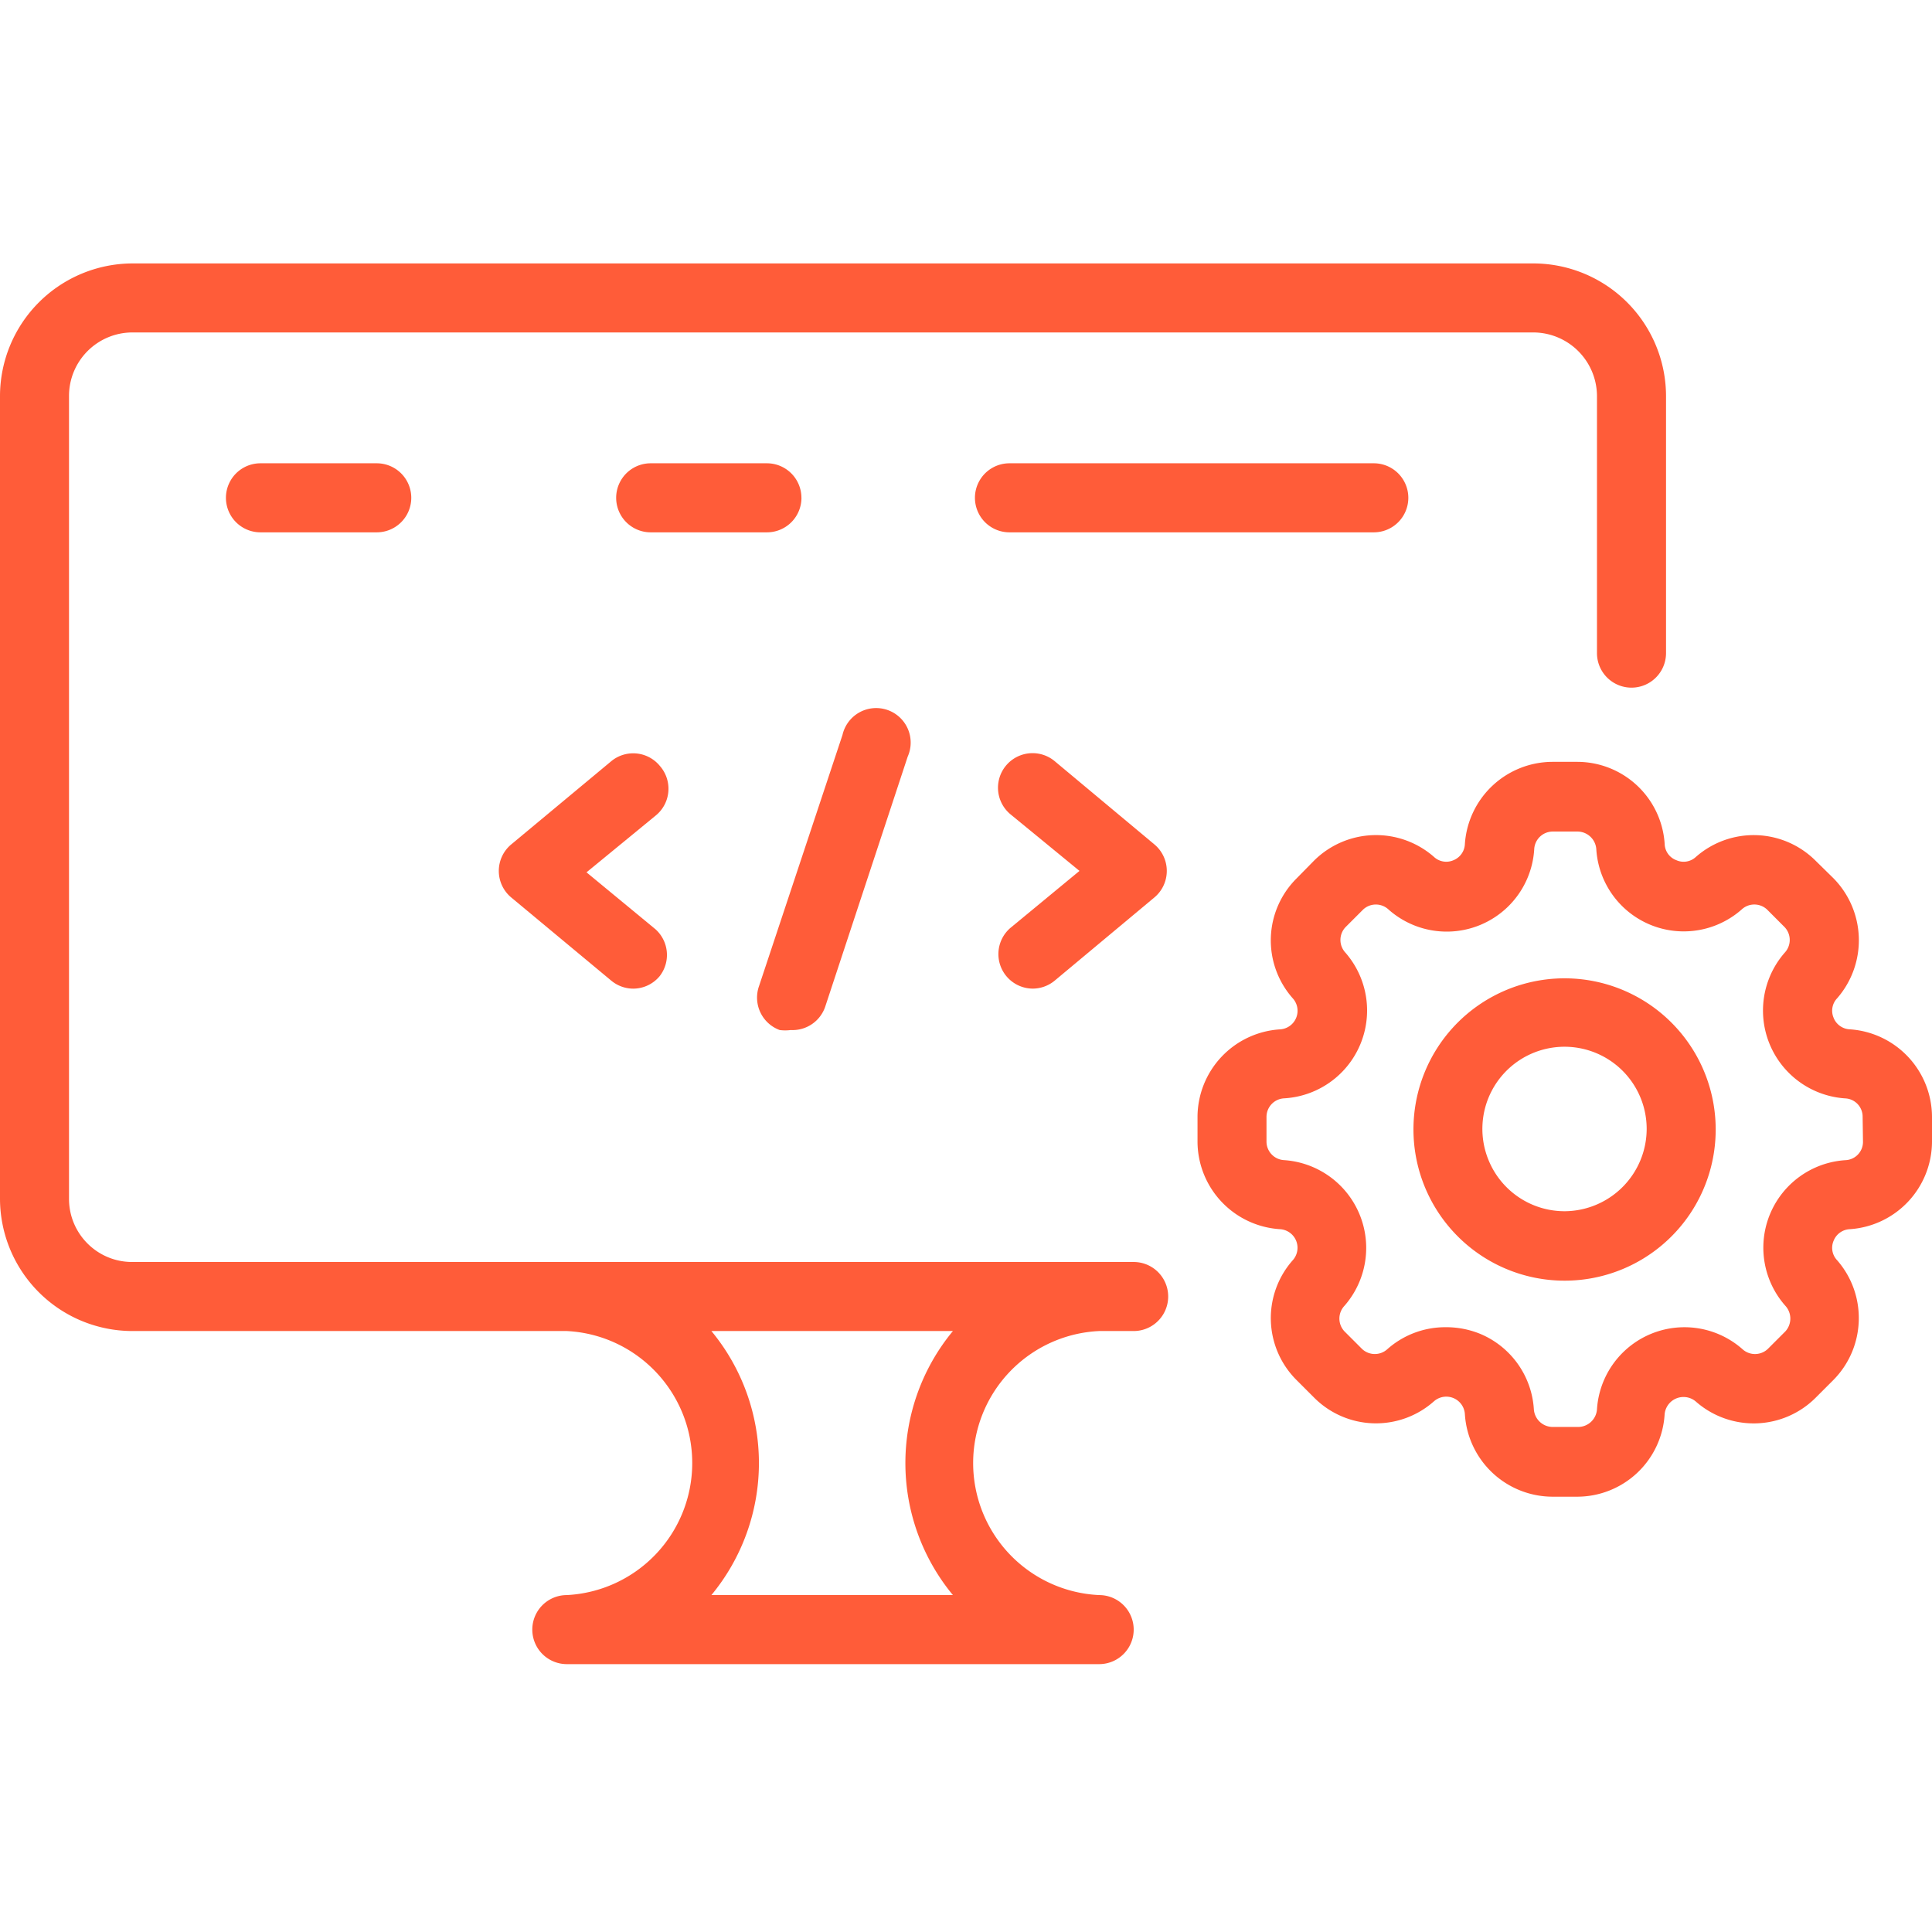 <svg width="54" height="54" fill="none" xmlns="http://www.w3.org/2000/svg"><path d="M7.28 12.949a.965.965 0 000 1.93h3.25a.965.965 0 000-1.93H7.28zm15.12.965a.965.965 0 00-.963-.965h-3.25a.965.965 0 000 1.93h3.25a.965.965 0 00.964-.965zm5.815-.965a.965.965 0 000 1.93h10.183a.965.965 0 000-1.93H28.215z" fill="#FF5C39"/><path fill-rule="evenodd" clip-rule="evenodd" d="M3.684 35.273h28.002a.964.964 0 010 1.93h-.964a3.694 3.694 0 000 7.38.964.964 0 010 1.93H15.843a.965.965 0 010-1.93 3.694 3.694 0 003.505-3.69c0-1.967-1.54-3.59-3.505-3.69H3.703A3.704 3.704 0 010 33.508v-22.44a3.713 3.713 0 013.703-3.705h39.16a3.713 3.713 0 013.703 3.705v7.187a.965.965 0 11-1.93 0v-7.187a1.784 1.784 0 00-1.773-1.776H3.703a1.774 1.774 0 00-1.774 1.776v22.44c0 .971.784 1.76 1.755 1.765zm16.2 9.31h6.75a5.79 5.79 0 010-7.38h-6.75a5.79 5.79 0 010 7.38z" fill="#FF5C39"/><path d="M18.437 21.4a.964.964 0 00-1.35-.126L14.291 23.6a.965.965 0 000 1.486l2.796 2.325a.965.965 0 00.618.222.964.964 0 00.732-.348.965.965 0 00-.115-1.311l-1.929-1.592 1.929-1.583a.965.965 0 00.115-1.398zm11.041-.126a.965.965 0 10-1.235 1.486l1.929 1.582-1.929 1.592a.965.965 0 00.617 1.698.965.965 0 00.618-.222l2.786-2.325a.965.965 0 00.348-.743.965.965 0 00-.348-.742l-2.786-2.326zm-7.685 7.516c.102.013.206.013.308 0a.964.964 0 00.965-.656l2.304-6.985a.965.965 0 10-1.822-.608l-2.334 7.024a.965.965 0 00.579 1.225z" fill="#FF5C39"/><path fill-rule="evenodd" clip-rule="evenodd" d="M51.251 28.452c.076.186.253.31.453.318A2.46 2.46 0 0154 31.211v.705a2.46 2.46 0 01-2.295 2.44.511.511 0 00-.453.319.502.502 0 00.097.55c.846.971.8 2.431-.106 3.347l-.492.492a2.448 2.448 0 01-3.356.106.53.53 0 00-.868.358 2.45 2.45 0 01-2.44 2.305h-.694a2.46 2.46 0 01-2.449-2.305.521.521 0 00-.868-.358 2.439 2.439 0 01-3.346-.106l-.492-.492a2.442 2.442 0 01-.106-3.347.521.521 0 00-.357-.869 2.46 2.46 0 01-2.304-2.44v-.705a2.46 2.46 0 012.304-2.44.52.52 0 00.357-.869 2.442 2.442 0 01.106-3.348l.492-.501a2.458 2.458 0 013.346-.106c.147.14.364.178.55.096a.511.511 0 00.318-.453 2.46 2.46 0 012.45-2.296h.694a2.45 2.45 0 012.44 2.296.501.501 0 00.327.453.5.5 0 00.54-.087 2.448 2.448 0 013.356.106l.492.483a2.47 2.47 0 01.106 3.357.502.502 0 00-.097.55zm.329 3.975a.511.511 0 00.491-.511l-.01-.705a.511.511 0 00-.491-.511 2.46 2.46 0 01-1.688-4.071.521.521 0 000-.714l-.491-.492a.52.52 0 00-.714 0 2.448 2.448 0 01-4.06-1.689.53.53 0 00-.52-.492h-.695a.52.52 0 00-.52.492 2.45 2.45 0 01-4.07 1.689.52.52 0 00-.713 0l-.492.492a.521.521 0 000 .714 2.46 2.46 0 01-1.716 4.07.52.52 0 00-.492.512v.705a.52.52 0 00.492.51 2.459 2.459 0 011.687 4.072.521.521 0 000 .714l.492.492a.52.52 0 00.713 0 2.439 2.439 0 011.62-.608c.33-.003.659.06.965.184a2.45 2.45 0 011.504 2.112.53.53 0 00.52.492h.724a.53.53 0 00.52-.492 2.45 2.45 0 014.06-1.688.52.52 0 00.714 0l.492-.492a.53.53 0 000-.714 2.451 2.451 0 011.678-4.071z" fill="#FF5C39"/><path fill-rule="evenodd" clip-rule="evenodd" d="M39.83 29.946a4.224 4.224 0 018.124 1.612 4.222 4.222 0 01-7.21 2.998 4.227 4.227 0 01-.914-4.61zm1.783 2.498a2.295 2.295 0 002.127 1.41 2.305 2.305 0 002.285-2.296 2.296 2.296 0 10-4.412.886z" fill="#FF5C39"/></svg>